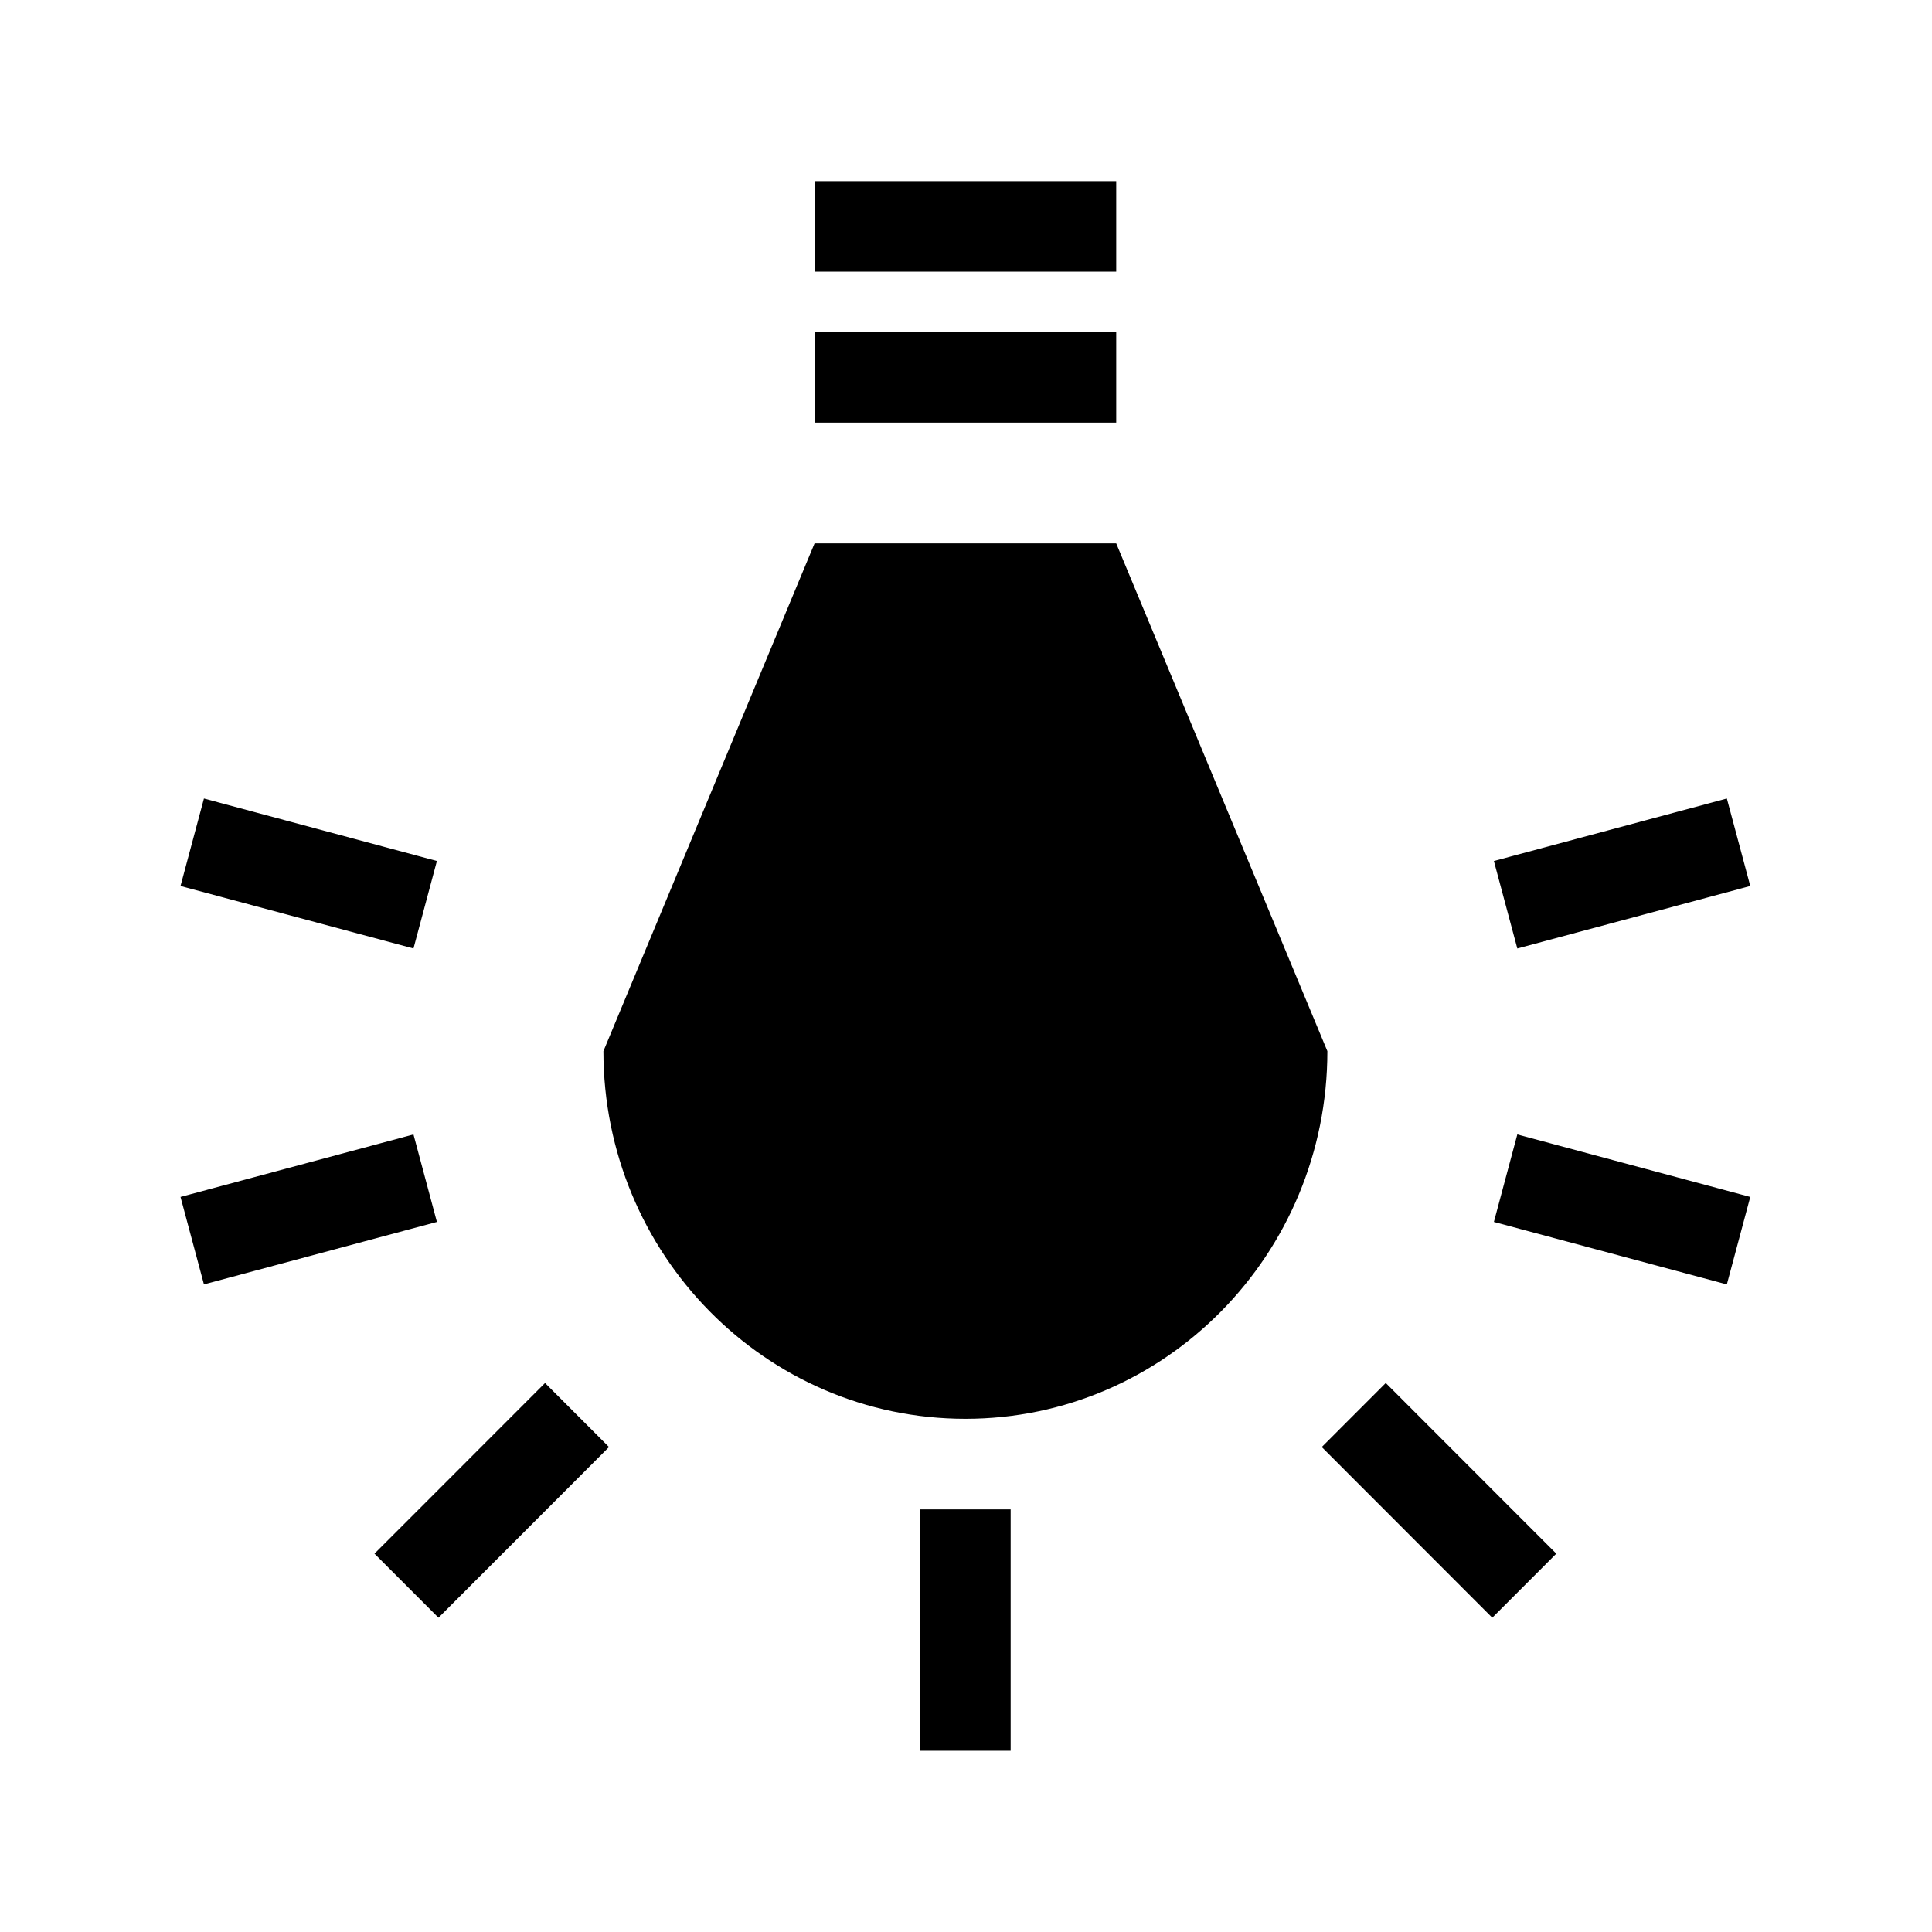 <?xml version="1.0" encoding="UTF-8"?>
<svg width="64px" height="64px" viewBox="0 0 64 64" version="1.1" xmlns="http://www.w3.org/2000/svg" xmlns:xlink="http://www.w3.org/1999/xlink">
    <!-- Generator: Sketch 52.6 (67491) - http://www.bohemiancoding.com/sketch -->
    <title>bulb-on</title>
    <desc>Created with Sketch.</desc>
    <g id="bulb-on" stroke="none" stroke-width="1" fill="none" fill-rule="evenodd">
        <path d="M26.984,6 L36.976,6 L36.976,9 L26.984,9 L26.984,6 Z M26.984,11 L36.976,11 L36.976,14 L26.984,14 L26.984,11 Z M19.989,34.821 L26.984,18 L36.976,18 L43.971,34.821 C43.971,41.547 38.603,47 31.98,47 C25.358,47 19.989,41.547 19.989,34.821 Z M30.481,50 L33.479,50 L33.479,57.996 L30.481,57.996 L30.481,50 Z M14.473,28.522 L13.697,31.42 L5.98,29.35 L6.756,26.452 L14.473,28.522 Z M13.697,37.58 L14.473,40.478 L6.756,42.548 L5.98,39.65 L13.697,37.58 Z M50.263,31.42 L49.487,28.522 L57.204,26.452 L57.98,29.35 L50.263,31.42 Z M49.487,40.478 L50.263,37.58 L57.98,39.65 L57.204,42.548 L49.487,40.478 Z M18.055,45.814 L20.174,47.935 L14.525,53.589 L12.405,51.467 L18.055,45.814 Z M43.785,47.935 L45.905,45.814 L51.554,51.467 L49.434,53.589 L43.785,47.935 Z" id="Combined-Shape" fill="#000000" fill-rule="nonzero"></path>
    </g>
</svg>
